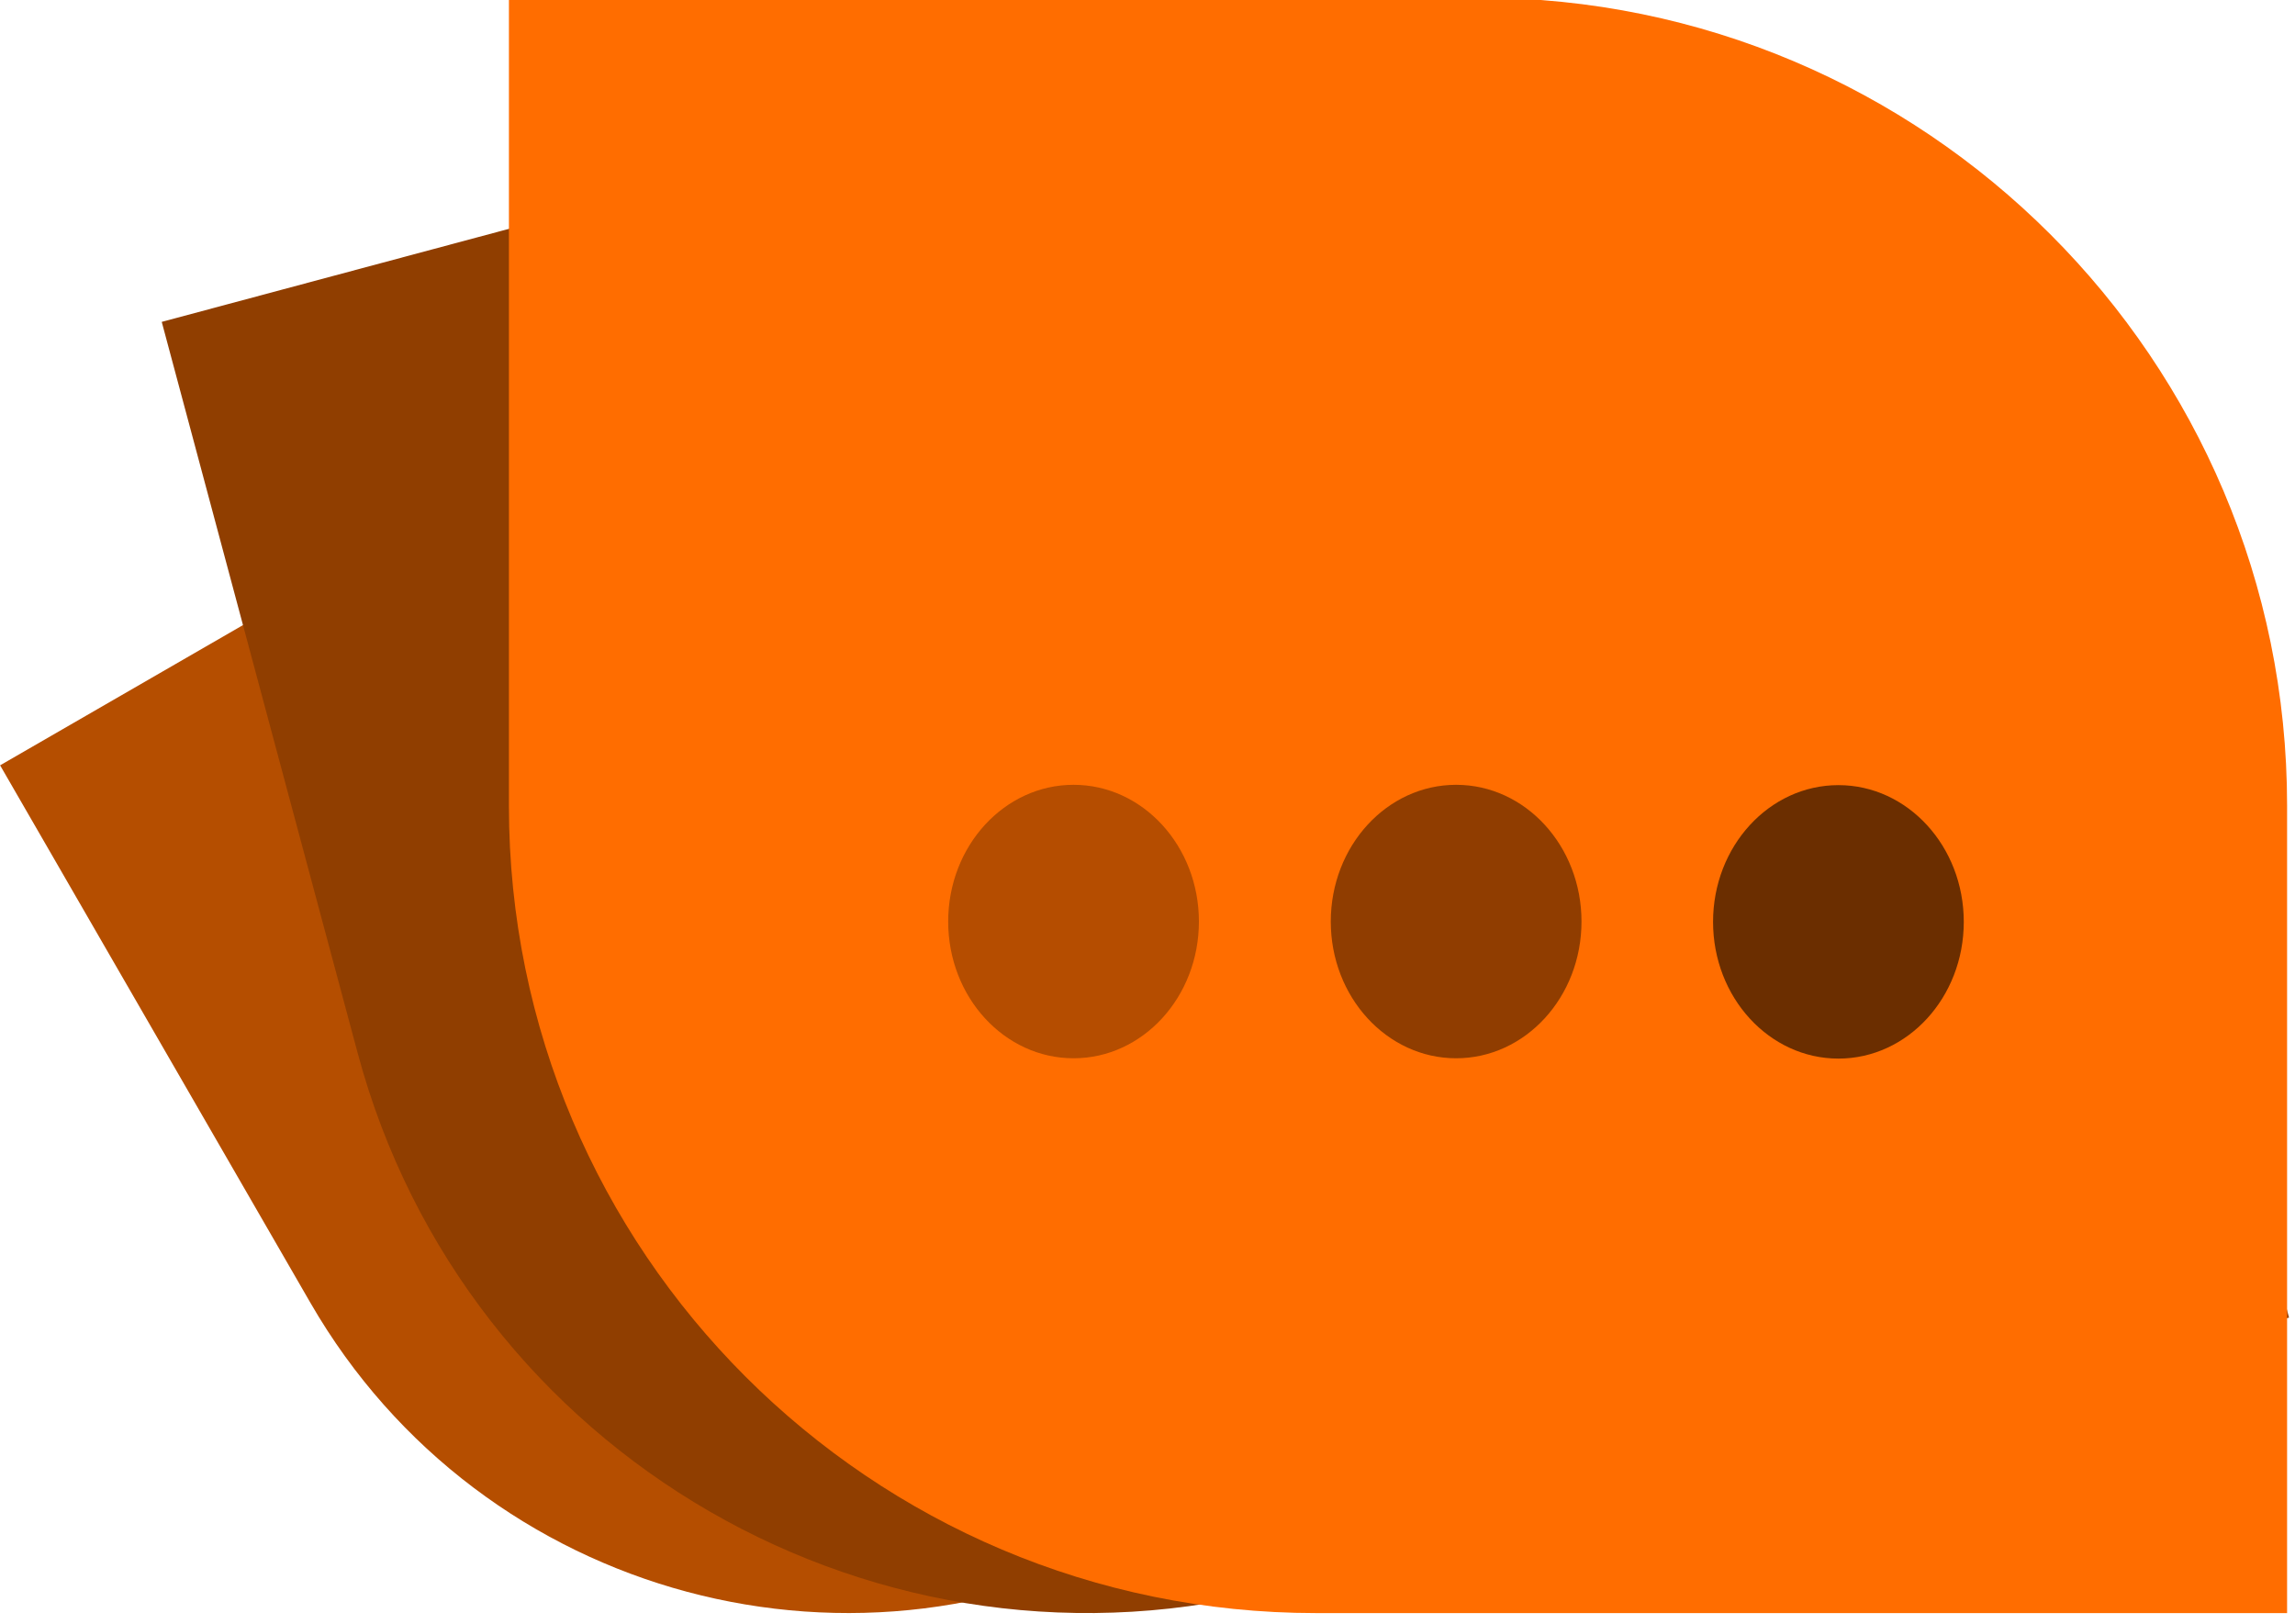 <svg viewBox="0 0 65 46"
  xmlns="http://www.w3.org/2000/svg" fill-rule="evenodd" clip-rule="evenodd" stroke-linejoin="round" stroke-miterlimit="1.414">
  <path d="M44.956 16.013c-4.849-8.399-15.605-11.281-24.005-6.432L.003 21.675l8.792 15.228c4.846 8.394 15.595 11.274 23.989 6.428L53.742 31.231l-8.786-15.218z" fill="#b54e00"/>
  <path d="M59.287 16.63C56.228 5.213 44.475-1.573 33.057 1.486L4.581 9.116l5.547 20.701c3.057 11.41 14.803 18.191 26.213 15.134l28.49-7.634-5.543-20.687z" fill="#903e00"/>
  <path d="M64.776 22.81c0-12.625-10.25-22.875-22.875-22.875H14.414v22.89c0 12.617 10.243 22.86 22.86 22.86H64.776V22.81z" fill="#ff6d00"/>
  <circle cx="3550.99" cy="10108.4" r="4.182" fill="#6b2e00" fill-opacity=".498" transform="matrix(.849 0 0 .926 -2984.385 -9334.279)"/>
  <circle cx="3550.99" cy="10108.4" r="4.182" fill="#6b2e00" fill-opacity=".749" transform="matrix(.849 0 0 .926 -2973.549 -9334.279)"/>
  <circle cx="3550.99" cy="10108.4" r="4.182" fill="#6b2e00" transform="matrix(.849 0 0 .926 -2962.722 -9334.27)"/>
</svg>
